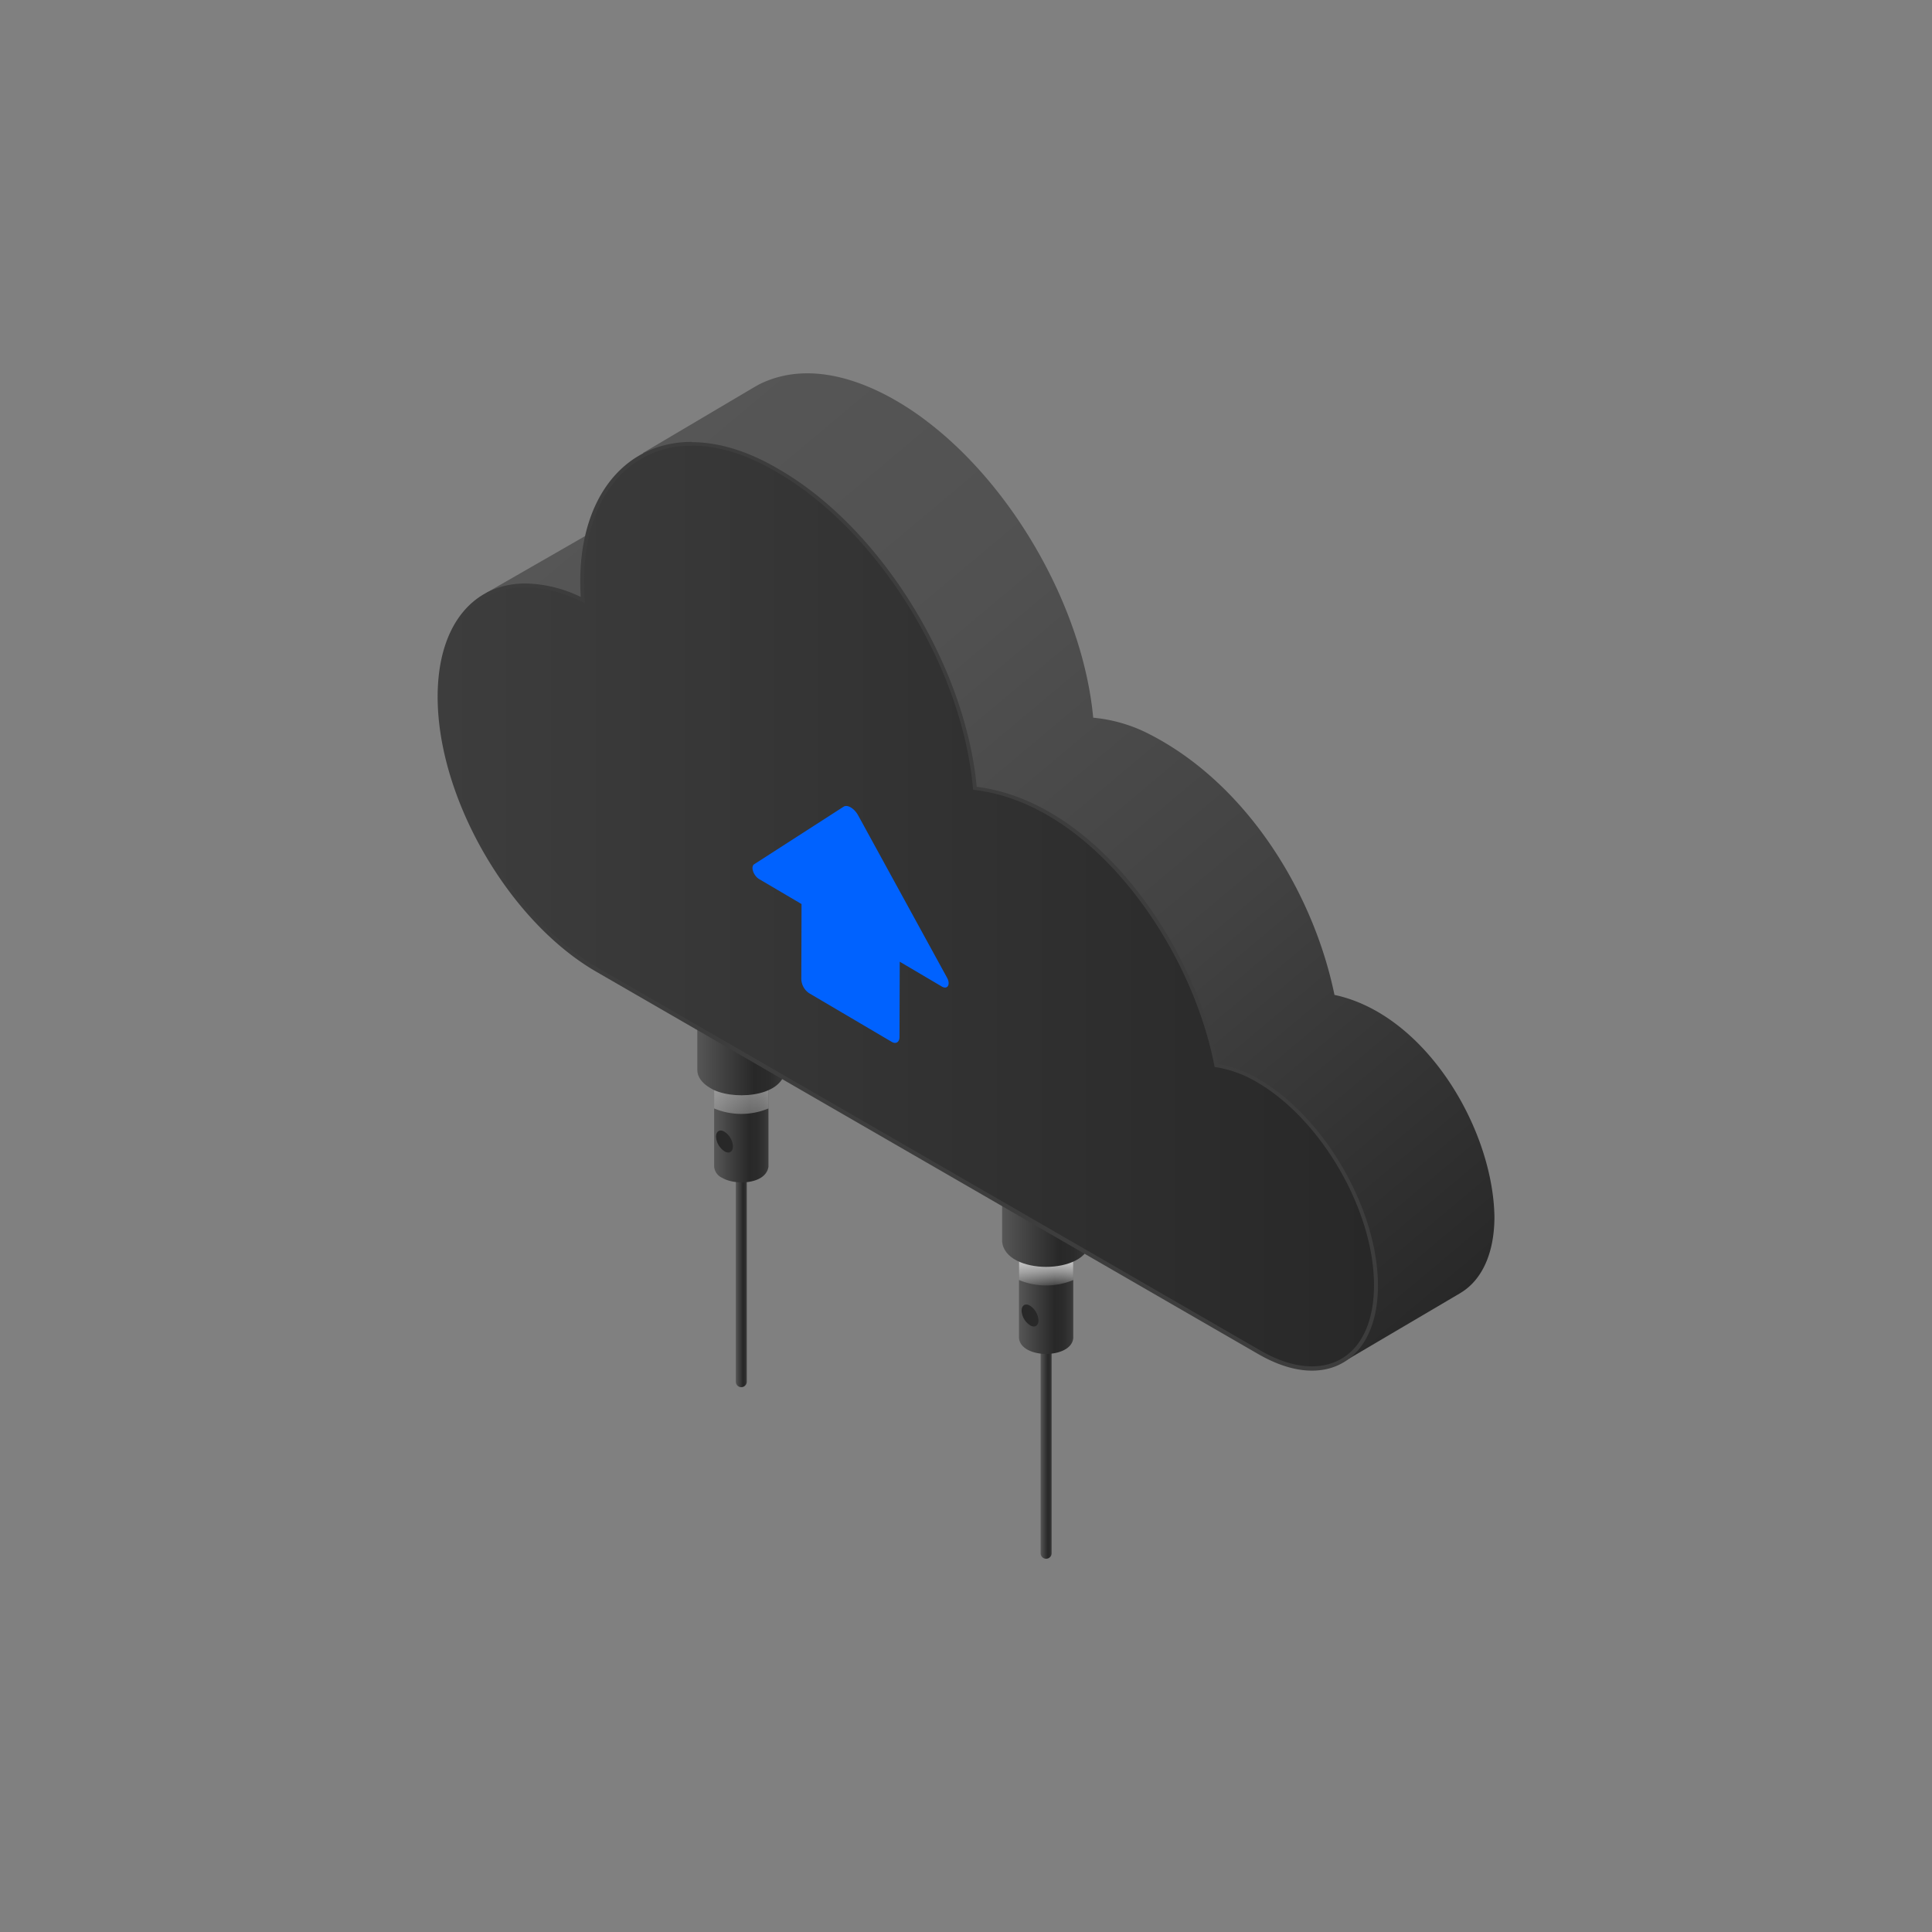 <svg xmlns="http://www.w3.org/2000/svg" xmlns:xlink="http://www.w3.org/1999/xlink" width="500" height="500" viewBox="0 0 500 500"><rect x="0" y="0" width="500" height="500" fill="#808080" stroke="none"/><defs><style>.cls-1{isolation:isolate;}.cls-2{fill:url(#linear-gradient);}.cls-3{fill:url(#linear-gradient-2);}.cls-4,.cls-8{mix-blend-mode:multiply;}.cls-4{fill:url(#linear-gradient-3);}.cls-5{fill:url(#linear-gradient-4);}.cls-6{fill:url(#linear-gradient-5);}.cls-7{fill:url(#linear-gradient-6);}.cls-8{fill:url(#linear-gradient-7);}.cls-9{fill:url(#linear-gradient-8);}.cls-10{fill:url(#linear-gradient-9);}.cls-11{fill:url(#linear-gradient-10);}.cls-12{fill:#3d3d3d;}.cls-13{fill:#0062ff;}.cls-14{fill:#282828;}</style><linearGradient id="linear-gradient" x1="190.43" y1="317.16" x2="193.27" y2="317.16" gradientUnits="userSpaceOnUse"><stop offset="0" stop-color="#565656"/><stop offset="0.65" stop-color="#282828"/><stop offset="0.81" stop-color="#2b2b2b"/><stop offset="0.94" stop-color="#353535"/><stop offset="1" stop-color="#3d3d3d"/></linearGradient><linearGradient id="linear-gradient-2" x1="184.82" y1="288.8" x2="198.87" y2="288.8" xlink:href="#linear-gradient"/><linearGradient id="linear-gradient-3" x1="191.85" y1="297.91" x2="191.85" y2="261.45" gradientUnits="userSpaceOnUse"><stop offset="0" stop-color="#f3f3f3" stop-opacity="0.1"/><stop offset="1" stop-color="#cacaca"/></linearGradient><linearGradient id="linear-gradient-4" x1="180.46" y1="256.4" x2="203.23" y2="256.4" xlink:href="#linear-gradient"/><linearGradient id="linear-gradient-5" x1="269.31" y1="361.55" x2="272.16" y2="361.55" xlink:href="#linear-gradient"/><linearGradient id="linear-gradient-6" x1="263.71" y1="333.2" x2="277.76" y2="333.2" xlink:href="#linear-gradient"/><linearGradient id="linear-gradient-7" x1="270.73" y1="332.97" x2="270.73" y2="326.07" xlink:href="#linear-gradient-3"/><linearGradient id="linear-gradient-8" x1="259.35" y1="300.8" x2="282.12" y2="300.8" xlink:href="#linear-gradient"/><linearGradient id="linear-gradient-9" x1="169.98" y1="114.14" x2="364.62" y2="346.09" gradientUnits="userSpaceOnUse"><stop offset="0" stop-color="#565656"/><stop offset="0.28" stop-color="#515151"/><stop offset="0.62" stop-color="#424242"/><stop offset="0.99" stop-color="#292929"/><stop offset="1" stop-color="#282828"/></linearGradient><linearGradient id="linear-gradient-10" x1="113.74" y1="234.48" x2="356.09" y2="234.48" gradientUnits="userSpaceOnUse"><stop offset="0" stop-color="#3d3d3d"/><stop offset="1" stop-color="#282828"/></linearGradient></defs><g class="cls-1"><g id="Dark_Theme_Objects" data-name="Dark Theme Objects"><path class="cls-2" d="M191.85,359a1.42,1.42,0,0,1-1.42-1.42V276.7a1.42,1.42,0,0,1,2.84,0v80.9A1.43,1.43,0,0,1,191.85,359Z"/><path class="cls-3" d="M198.87,271.61H184.82v30.33a3.48,3.48,0,0,0,2.06,2.87c3.29,2,11.32,1.75,12-2.87h0Z"/><path class="cls-4" d="M184.82,276.6v10.27a18.21,18.21,0,0,0,14.05,0V276.6A18.21,18.21,0,0,0,184.82,276.6Z"/><path class="cls-5" d="M180.46,229.35v47.56c0,1.68,1.11,3.37,3.33,4.65,5.1,3.26,18.64,2.69,19.44-4.65h0V229.35Z"/><path class="cls-6" d="M270.73,403.4a1.42,1.42,0,0,1-1.42-1.42V321.09a1.43,1.43,0,0,1,2.85,0V402A1.42,1.42,0,0,1,270.73,403.4Z"/><path class="cls-7" d="M277.76,316H263.71v30.33h0c.55,5.42,13.5,5.42,14.05,0h0Z"/><path class="cls-8" d="M263.71,321v10.27a18.21,18.21,0,0,0,14.05,0V321A18.21,18.21,0,0,0,263.71,321Z"/><path class="cls-9" d="M282.12,321.3V273.74H259.35V321.3h0C260.08,330.05,281.39,330.06,282.12,321.3Z"/><path class="cls-10" d="M386.76,314.84c-.41-22.94-17.93-52.38-41.4-57.36-5.66-27.47-23.66-55.77-49.23-68.14h0a39.78,39.78,0,0,0-13.21-3.6c-2.59-27.73-20-58.81-42.29-76.14h0c-.71-.55-1.42-1.09-2.14-1.62-11.79-8.58-28.2-15.56-42.24-8.39v0l-.45.26-.7.4-28.74,17,9.55,7.55c-.5.21-1,.47-1.46.71v0l-48.74,28,18.91,8.67s9.54-2.93,17.48-5.39C164,182,181.58,211.1,203,223.47l140.1,100,4.32,29.15,30.27-17.83.26-.16h0C383.4,331.39,386.76,324.54,386.76,314.84Z"/><path class="cls-11" d="M339.51,354.14c-4.21,0-8.76-1.4-13.53-4.15l-171.4-99c-22.52-13-40.84-44.74-40.84-70.74,0-17.78,8.52-28.83,22.24-28.83a33.61,33.61,0,0,1,14.07,3.45l.76.35-.05-.84c-.82-13.22,2.42-24.42,9.12-31.54A25.52,25.52,0,0,1,179,114.82c7,0,14.57,2.35,22.38,7,26.06,15,47.92,50.18,50.87,81.74l0,.4.4.05c30.33,3.86,55.81,40.05,62,71.35l.07.35.34.05a30.09,30.09,0,0,1,10.37,3.85c16.88,9.74,30.61,33.52,30.61,53,0,6.63-1.6,12.14-4.63,15.94a14.77,14.77,0,0,1-11.94,5.59Z"/><path class="cls-12" d="M179,115.32c6.95,0,14.4,2.32,22.14,6.92,25.92,15,47.68,49.94,50.62,81.36l.07.8.8.1c30.11,3.83,55.41,39.81,61.58,70.95l.13.69.69.1a29.81,29.81,0,0,1,10.2,3.79c16.74,9.66,30.36,33.25,30.36,52.58,0,13-6.16,21-16.08,21-4.12,0-8.59-1.38-13.28-4.08l-171.4-99c-22.38-12.92-40.59-44.46-40.59-70.31,0-8.75,2.11-16,6.09-21A19.33,19.33,0,0,1,136,152a33.11,33.11,0,0,1,13.86,3.4l1.52.71-.1-1.68c-.81-13.08,2.38-24.15,9-31.17a25.08,25.08,0,0,1,18.76-7.9m0-1c-18.17,0-30.25,15.81-28.74,40.13A34.21,34.21,0,0,0,136,151c-13.48,0-22.74,10.74-22.74,29.33,0,26.21,18.4,58.07,41.09,71.17l171.4,99c5,2.86,9.64,4.22,13.78,4.22,10.13,0,17.08-8.07,17.08-22,0-19.68-13.82-43.61-30.86-53.45a30.58,30.58,0,0,0-10.54-3.9c-6.07-30.65-31.13-67.77-62.44-71.75-2.92-31.3-24.69-66.87-51.11-82.13-8.14-4.84-15.82-7.06-22.64-7.06Z"/><path class="cls-13" d="M245.08,253l-23-42c-1-1.81-2.77-2.86-3.77-2.22l-23.12,14.88c-1,.63-.19,3,1.3,3.86l10.95,6.45-.06,19.46a4.59,4.59,0,0,0,2,3.6l21.41,12.61c1.09.64,2,.06,2-1.28l.06-19.47,10.94,6.45C245.25,256.16,246.05,254.75,245.08,253Z"/><path class="cls-14" d="M189.69,296.69c0,1.39-1,2-2.19,1.26a4.85,4.85,0,0,1-2.19-3.79c0-1.4,1-2,2.19-1.26A4.82,4.82,0,0,1,189.69,296.69Z"/><path class="cls-14" d="M268.76,341.72c0,1.39-1,2-2.18,1.26a4.83,4.83,0,0,1-2.19-3.79c0-1.39,1-2,2.19-1.26A4.85,4.85,0,0,1,268.76,341.72Z"/></g></g></svg>